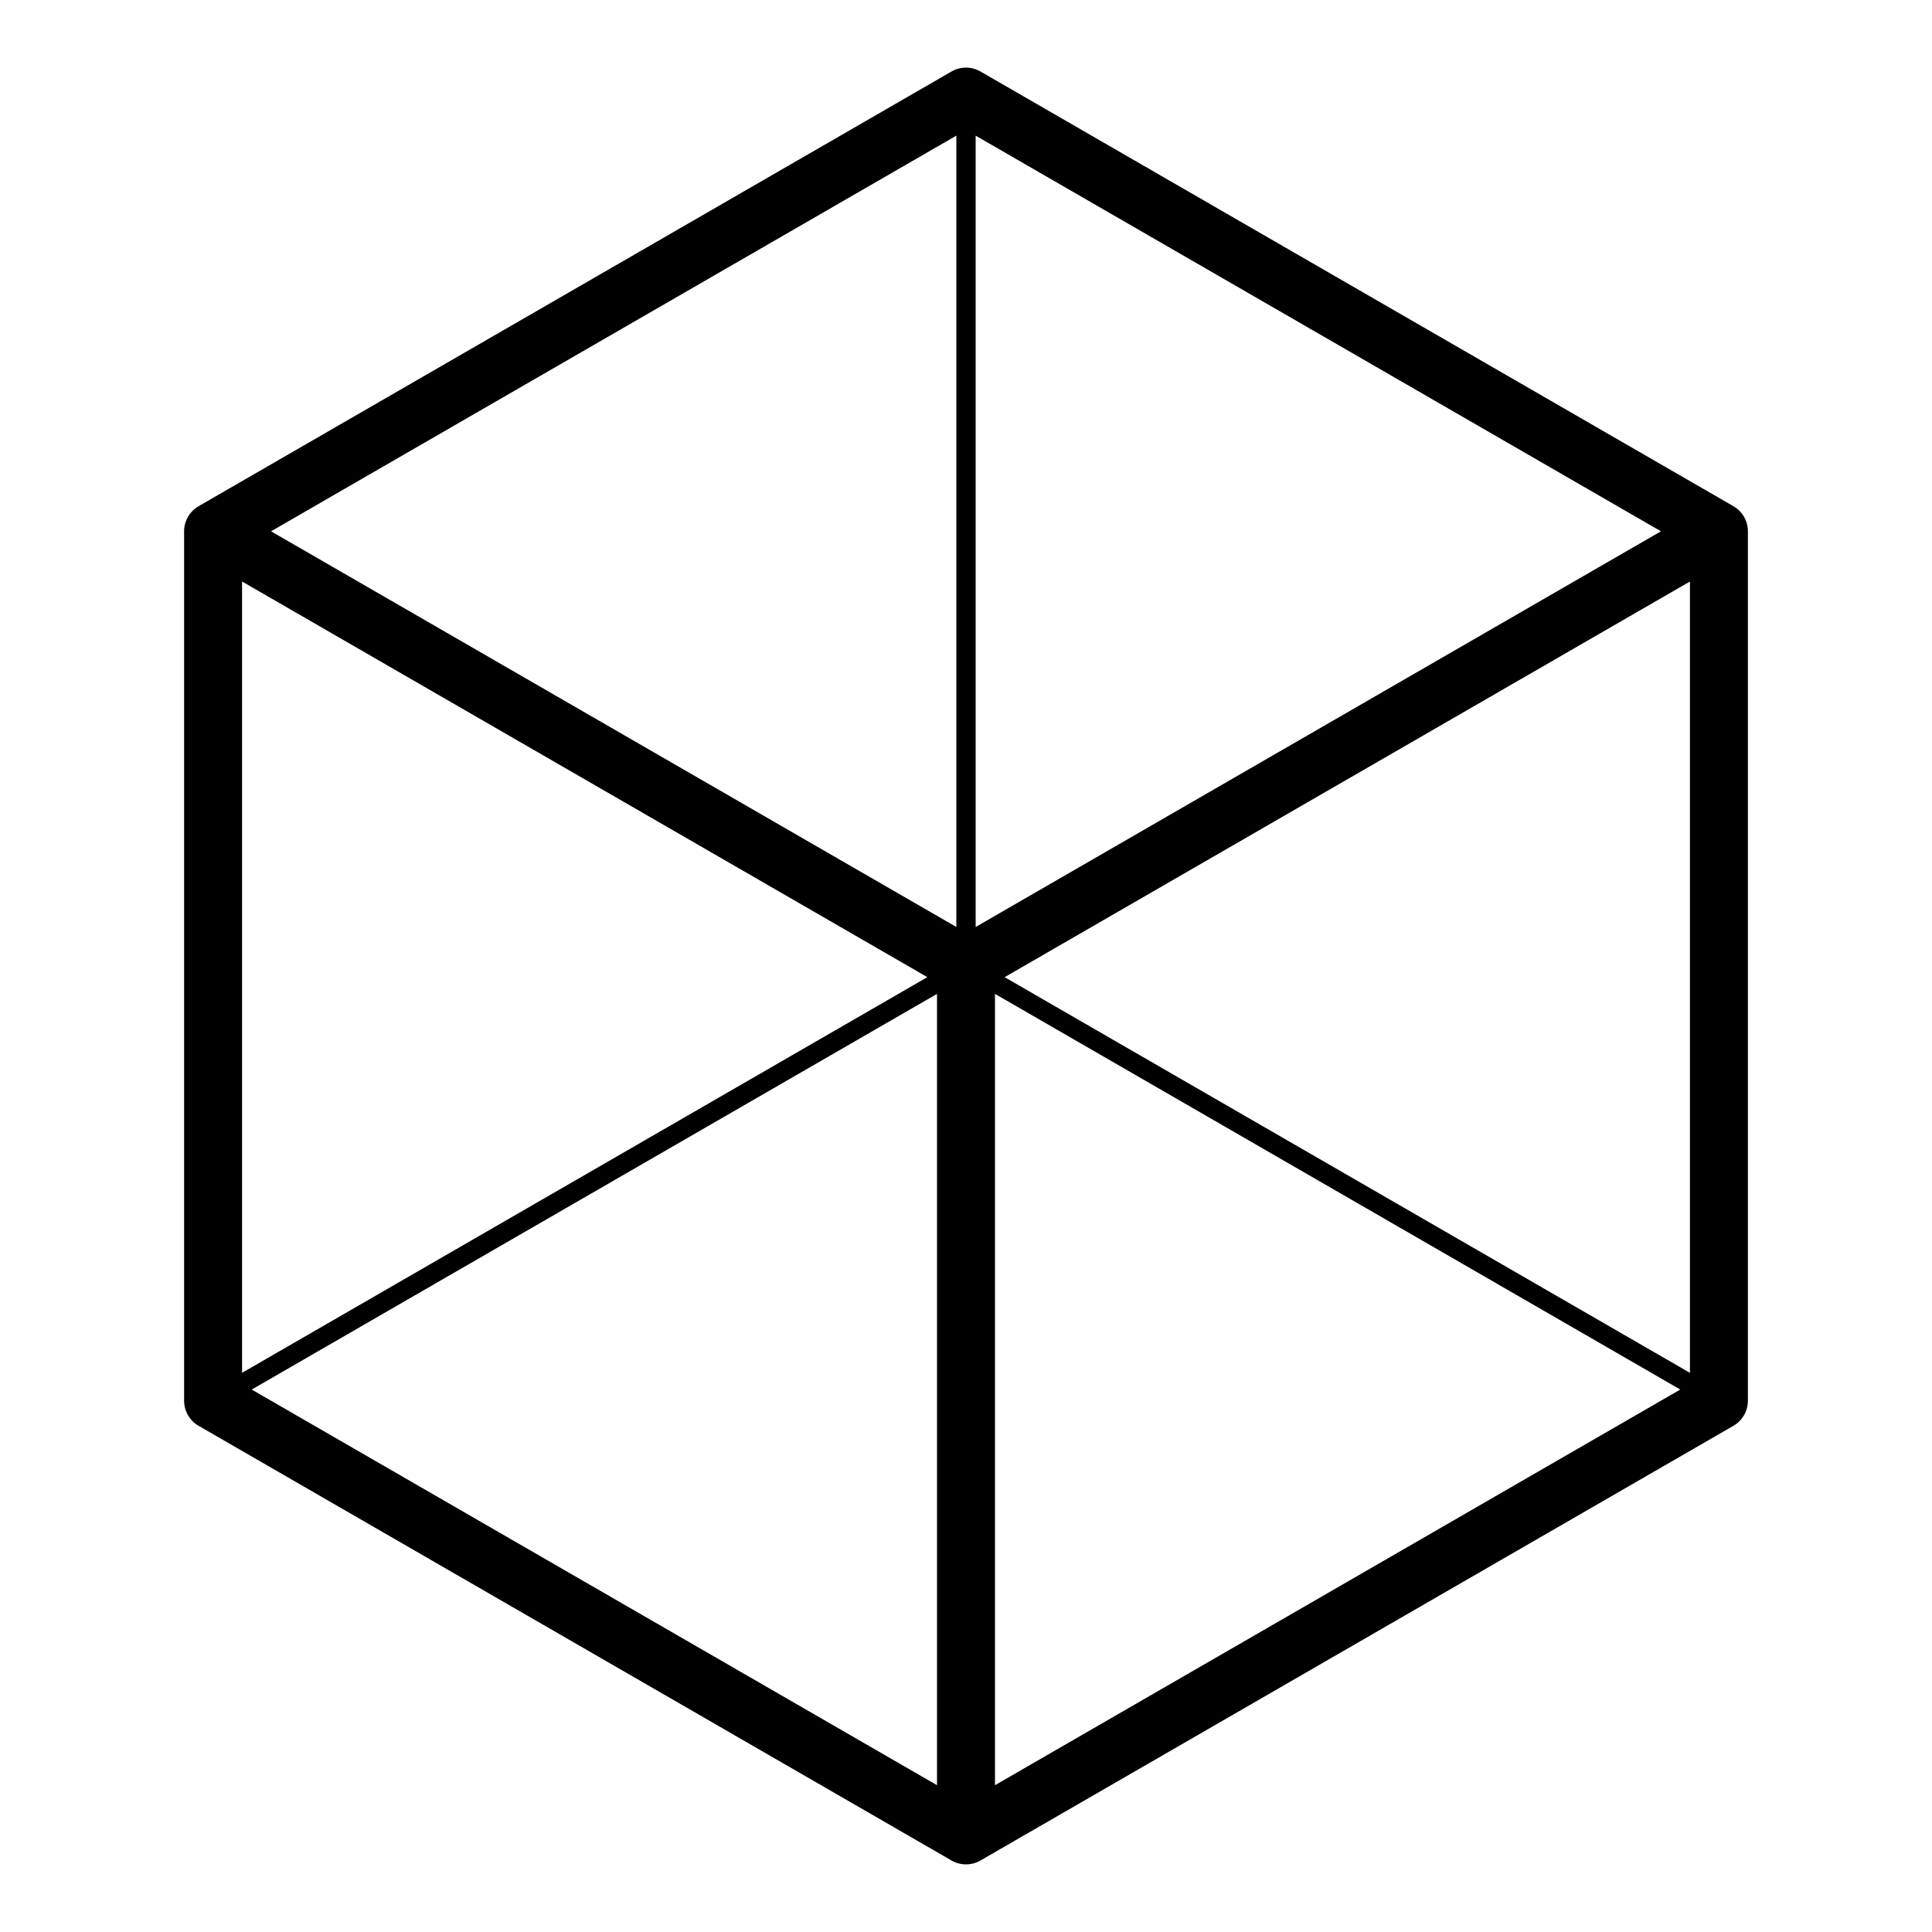 <svg height='200' width='200'  fill="#000000" xmlns="http://www.w3.org/2000/svg" xmlns:xlink="http://www.w3.org/1999/xlink" version="1.1" x="0px" y="0px" viewBox="0 0 100 100" enable-background="new 0 0 100 100" xml:space="preserve"><g><path d="M89.721,26.201L50.75,3.701c-0.464-0.269-1.036-0.269-1.5,0l-38.971,22.5c-0.464,0.268-0.75,0.763-0.75,1.299v45   c0,0.536,0.286,1.031,0.75,1.299l38.971,22.5C49.482,96.434,49.741,96.5,50,96.5s0.518-0.066,0.75-0.201l38.971-22.5   c0.465-0.268,0.75-0.763,0.75-1.299v-45C90.471,26.964,90.186,26.469,89.721,26.201z M48,50.577L12.529,71.057V30.098L48,50.577z    M48.5,51.443v40.959L13.029,71.923L48.5,51.443z M51.5,51.443l35.471,20.479L51.5,92.402V51.443z M52,50.578l35.471-20.479v40.959   L52,50.578z M85.971,27.5L50.5,47.98V7.021L85.971,27.5z M49.5,7.021V47.98L14.029,27.5L49.5,7.021z"></path></g></svg>